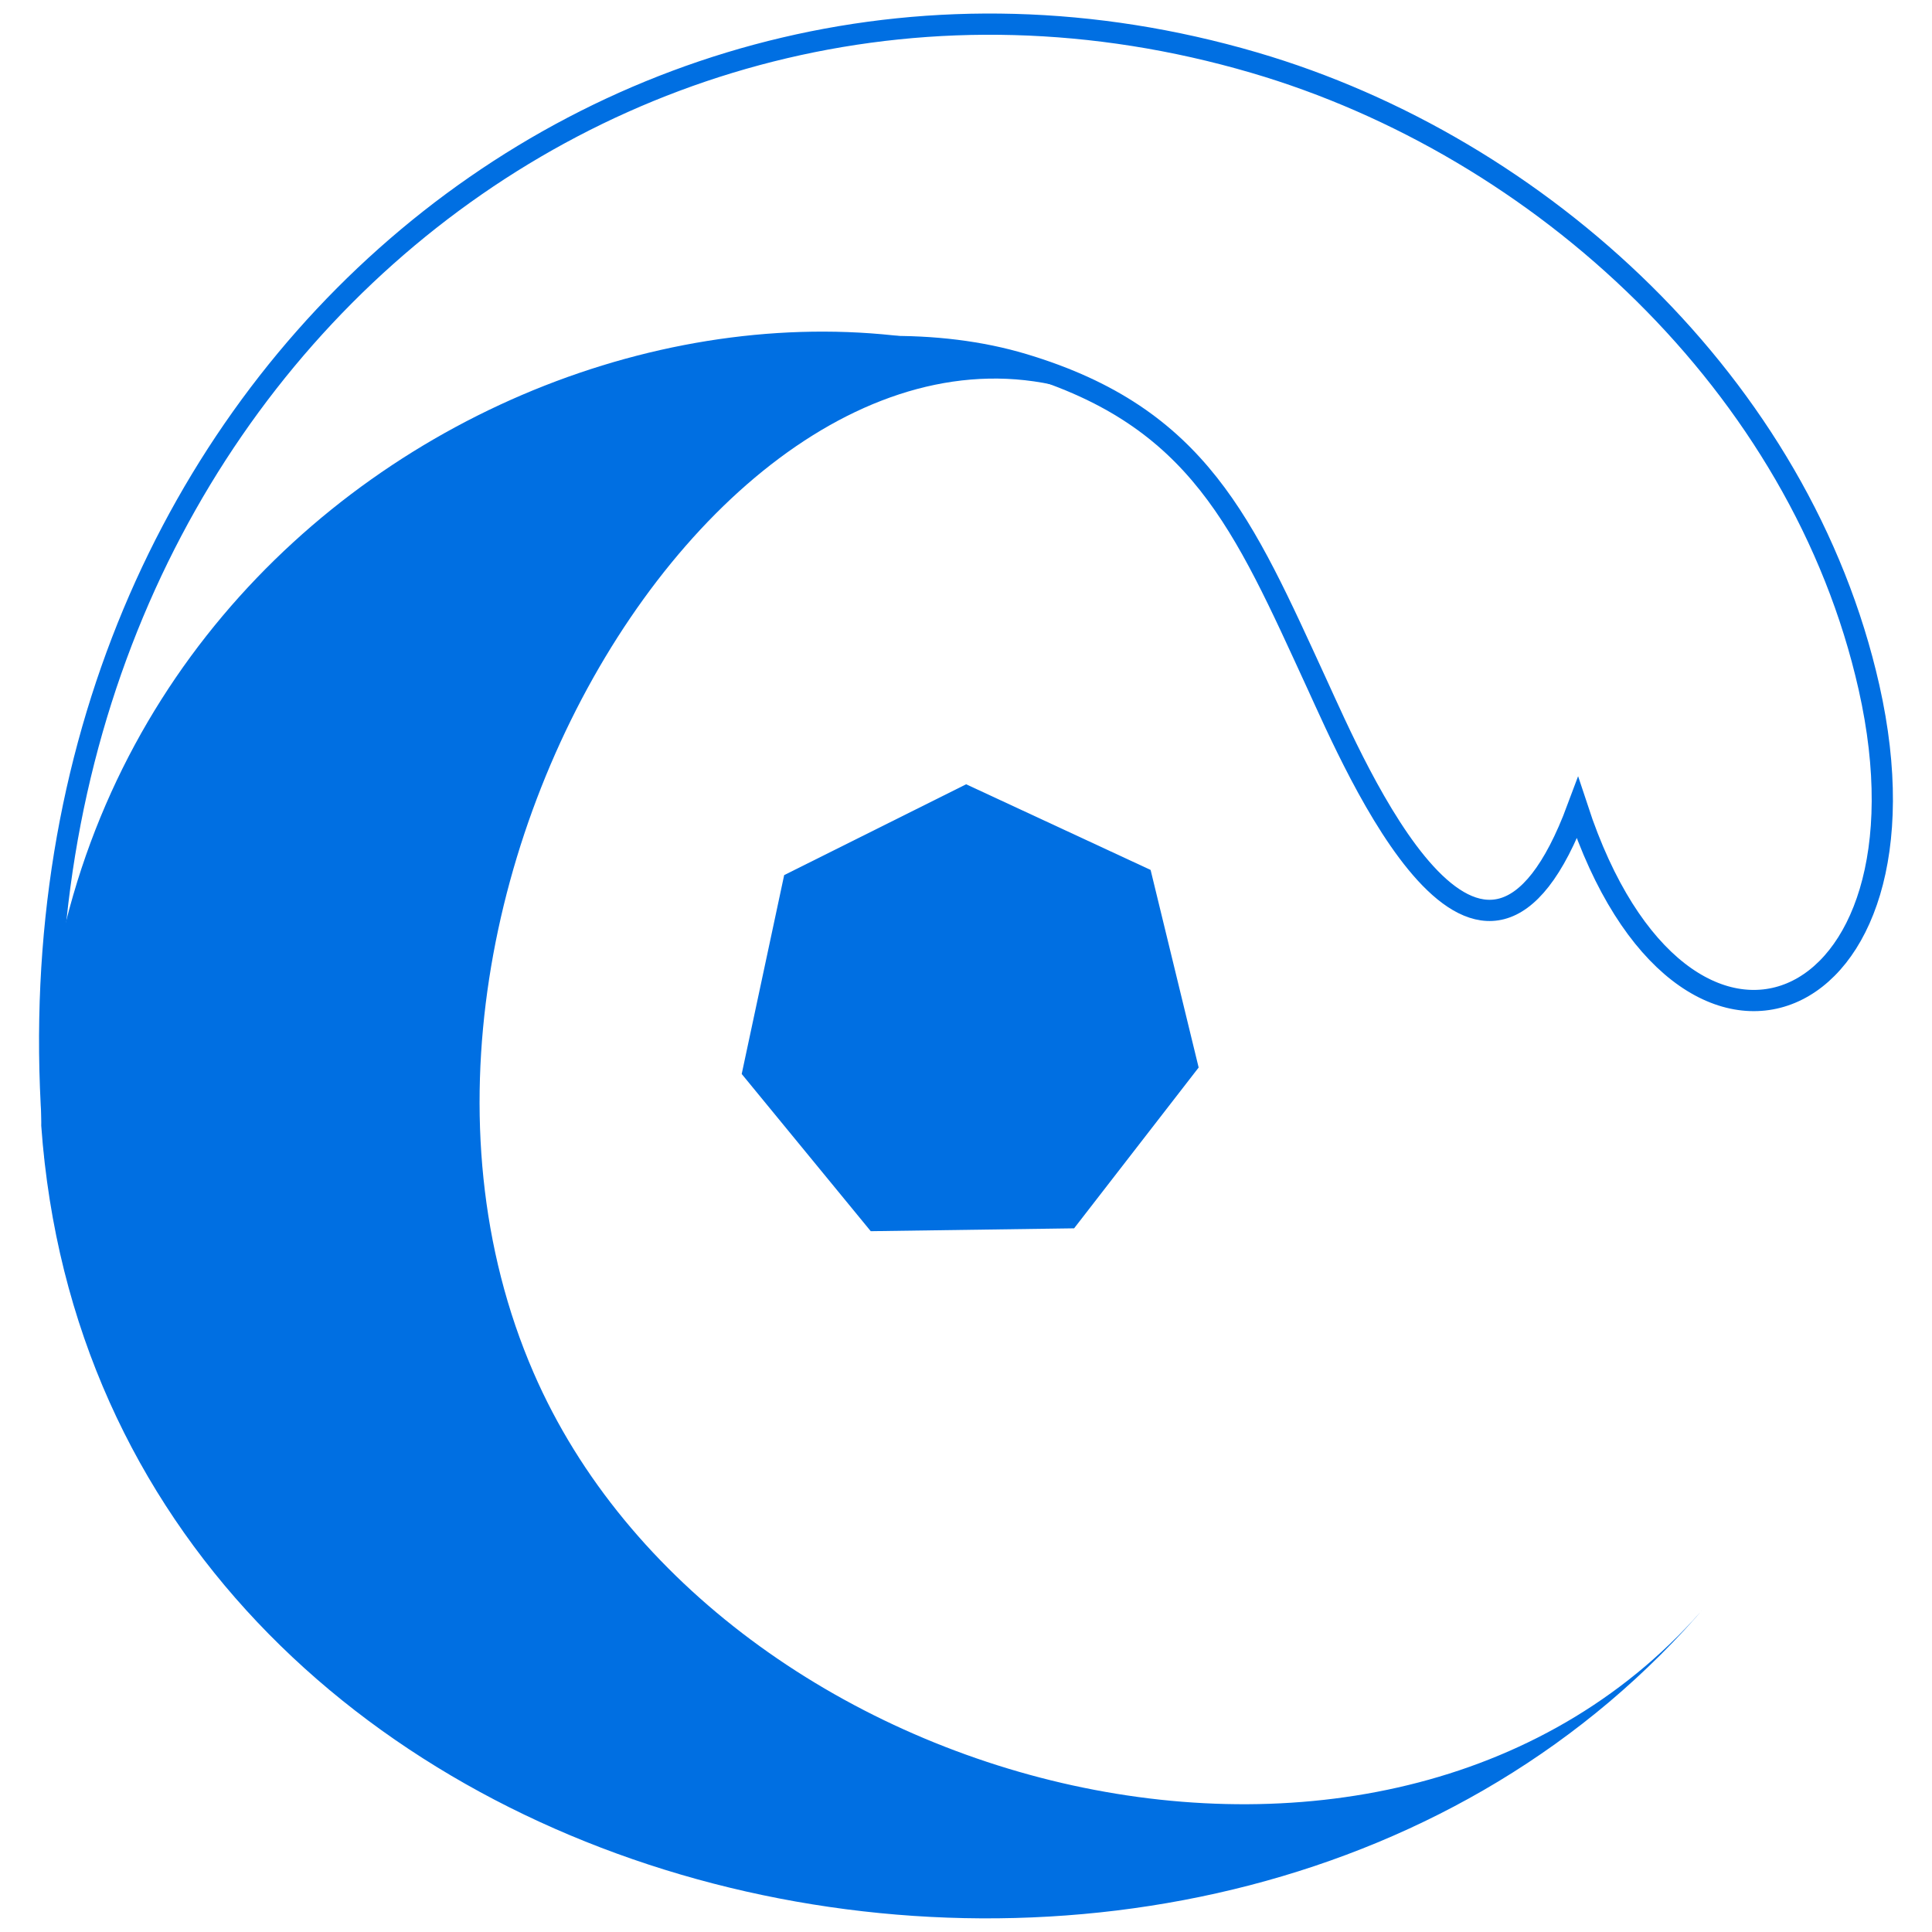 <?xml version="1.0" encoding="UTF-8" standalone="no"?>
<svg
   xmlns:dc="http://purl.org/dc/elements/1.1/"
   xmlns:cc="http://creativecommons.org/ns#"
   xmlns:rdf="http://www.w3.org/1999/02/22-rdf-syntax-ns#"
   xmlns:svg="http://www.w3.org/2000/svg"
   xmlns="http://www.w3.org/2000/svg"
   xmlns:sodipodi="http://sodipodi.sourceforge.net/DTD/sodipodi-0.dtd"
   xmlns:inkscape="http://www.inkscape.org/namespaces/inkscape"
   width="83.669mm"
   height="83.669mm"
   viewBox="0 0 83.669 83.669"
   version="1.1"
   id="svg839"
   inkscape:version="1.0.1 (3bc2e813f5, 2020-09-07)"
   sodipodi:docname="devops-stack-logo_wave.svg"
   inkscape:export-filename="./devops-stack-logo.png"
   inkscape:export-xdpi="159.98447"
   inkscape:export-ydpi="159.98447">
  <defs
     id="defs833" />
  <sodipodi:namedview
     id="base"
     pagecolor="#ffffff"
     bordercolor="#666666"
     borderopacity="1.0"
     inkscape:pageopacity="0.0"
     inkscape:pageshadow="2"
     inkscape:zoom="1.979899"
     inkscape:cx="228.0172"
     inkscape:cy="172.13476"
     inkscape:document-units="mm"
     inkscape:current-layer="layer1"
     inkscape:document-rotation="0"
     showgrid="false"
     fit-margin-top="0"
     fit-margin-left="0"
     fit-margin-right="0"
     fit-margin-bottom="0"
     inkscape:window-width="1514"
     inkscape:window-height="773"
     inkscape:window-x="4057"
     inkscape:window-y="108"
     inkscape:window-maximized="0" />
  <g
     inkscape:label="Layer 1"
     inkscape:groupmode="layer"
     id="layer1"
     transform="translate(-101.796,-101.818)">
    <g
       id="g3426"
       transform="matrix(0.353,0,0,-0.353,-749.997,519.192)">
      <g
         id="g3303"
         transform="translate(374.211,292.626)">
        <g
           id="g3281"
           transform="translate(1689.88,895.792)"
           style="fill:#4b7bec;fill-opacity:1">
          <path
             d="m 0,0 c 5.504,24.35 19.072,42.027 40.754,51.751 30.696,13.766 59.62,9.133 85.434,-13.147 19.109,-16.494 29.134,-47.711 23.098,-70.046 -2.9,7.68 -6.171,15.459 -8.804,23.462 C 126.952,33.146 73.854,56.942 30.62,29.777 19.95,23.073 11.271,14.272 4.093,3.796 3.211,2.509 2.277,1.258 1.341,0.012 1.272,-0.08 0.988,0 0,0"
             style="fill:#4b7bec;fill-opacity:1;fill-rule:nonzero;stroke:none"
             id="path3279" />
        </g>
        <g
           id="g3285"
           transform="translate(1781.564,840.526)"
           style="fill:#666666;fill-opacity:1">
          <path
             d="m 0,0 c 27.415,-24.056 57.799,-34.53 91.906,-18.408 33.887,16.017 46.513,46.177 45.847,83.435 9.76,-11.381 8.749,-44.02 -1.982,-65.081 C 120.439,-30.147 88.988,-44.992 60.919,-42.477 33.247,-39.997 12.751,-25.777 0,0"
             style="fill:#666666;fill-opacity:1;fill-rule:nonzero;stroke:none"
             id="path3283" />
        </g>
        <g
           id="g3289"
           transform="translate(1699.821,804.302)"
           style="fill:#4b7bec;fill-opacity:1">
          <path
             d="m 0,0 c -12.423,20.633 -14.245,42.482 -5.583,64.851 11.972,30.916 34.559,48.636 66.547,51.606 28.608,2.655 51.821,-8.281 67.628,-34.089 C 98.871,103.313 67.601,109.365 35.885,89.165 3.924,68.808 -4.952,37.095 0,0"
             style="fill:#4b7bec;fill-opacity:1;fill-rule:nonzero;stroke:none"
             id="path3287" />
        </g>
        <g
           id="g3293"
           transform="translate(1856,748.837)"
           style="fill:#4b7bec;fill-opacity:1">
          <path
             d="m 0,0 c -12.611,-10.995 -43.457,-12.659 -64.298,-1.84 -30.458,15.813 -46.711,45.242 -44.191,81.854 1.824,26.512 18.733,48.957 37.664,57.536 C -94.188,106.7 -101.855,73.778 -82.251,39.068 -64.172,7.061 -34.873,-3.321 0,0"
             style="fill:#4b7bec;fill-opacity:1;fill-rule:nonzero;stroke:none"
             id="path3291" />
        </g>
        <g
           id="g3297"
           transform="translate(1917.913,814.315)"
           style="fill:#4b7bec;fill-opacity:1">
          <path
             d="m 0,0 c -9.829,-36.149 -52.389,-60.949 -95.265,-46.059 -41.66,14.468 -62.193,62.926 -47.801,95.089 2.814,-34.712 17.572,-61.846 50.019,-76.383 16.427,-7.358 33.586,-7.372 50.7,-2.206 C -25.235,-24.395 -11.72,-13.614 0,0"
             style="fill:#4b7bec;fill-opacity:1;fill-rule:nonzero;stroke:none"
             id="path3295" />
        </g>
        <g
           id="g3301"
           transform="translate(1768.411,743.894)"
           style="fill:#4b7bec;fill-opacity:1">
          <path
             d="m 0,0 c -37.901,7.887 -61.777,52.4 -51.914,94.424 9.811,41.799 52.497,68.984 92.172,56.828 C 2.663,146.027 -24.354,128.269 -34.197,90.84 -44.06,53.344 -29.359,24.027 0,0"
             style="fill:#4b7bec;fill-opacity:1;fill-rule:nonzero;stroke:none"
             id="path3299" />
        </g>
      </g>
    </g>
    <g
       id="g3168"
       transform="translate(-1.529,-0.391)">
      <path
         d="m 149.841,155.404 -8.807,0.124 -5.588,-6.808 1.839,-8.613 7.881,-3.933 7.988,3.709 2.081,8.557 z"
         style="fill:#006fe2;fill-opacity:1;fill-rule:nonzero;stroke:none;stroke-width:0.462"
         id="path375" />
      <path
         d="m 105.714,152.328 c -3.069,-32.664 23.972,-55.591 51.929,-47.406 12.439,3.642 23.68,13.993 26.622,27.053 3.246,14.411 -8.048,19.151 -12.624,5.238 -4.141,11.119 -9.633,-1.797 -11.286,-5.389 -3.188,-6.927 -5.099,-11.551 -12.693,-13.836 -14.9,-4.486 -42.339,11.243 -40.259,29.387"
         style="fill:none;stroke:#006fe2;stroke-width:0.919;stroke-linecap:butt;stroke-linejoin:miter;stroke-miterlimit:10;stroke-dasharray:none;stroke-opacity:1"
         id="path367" />
      <path
         d="m 105.111,150.959 c 2.51,35.005 51.03,45.615 72.175,20.695 -13.521,15.934 -42.866,8.402 -50.852,-9.994 -9.376,-21.6 11.393,-52.069 27.45,-40.526 -17.152,-12.331 -48.785,1.228 -48.773,29.824"
         style="fill:#006fe2;fill-opacity:1;fill-rule:nonzero;stroke:none;stroke-width:0.462"
         id="path371" />
    </g>
  </g>
</svg>
